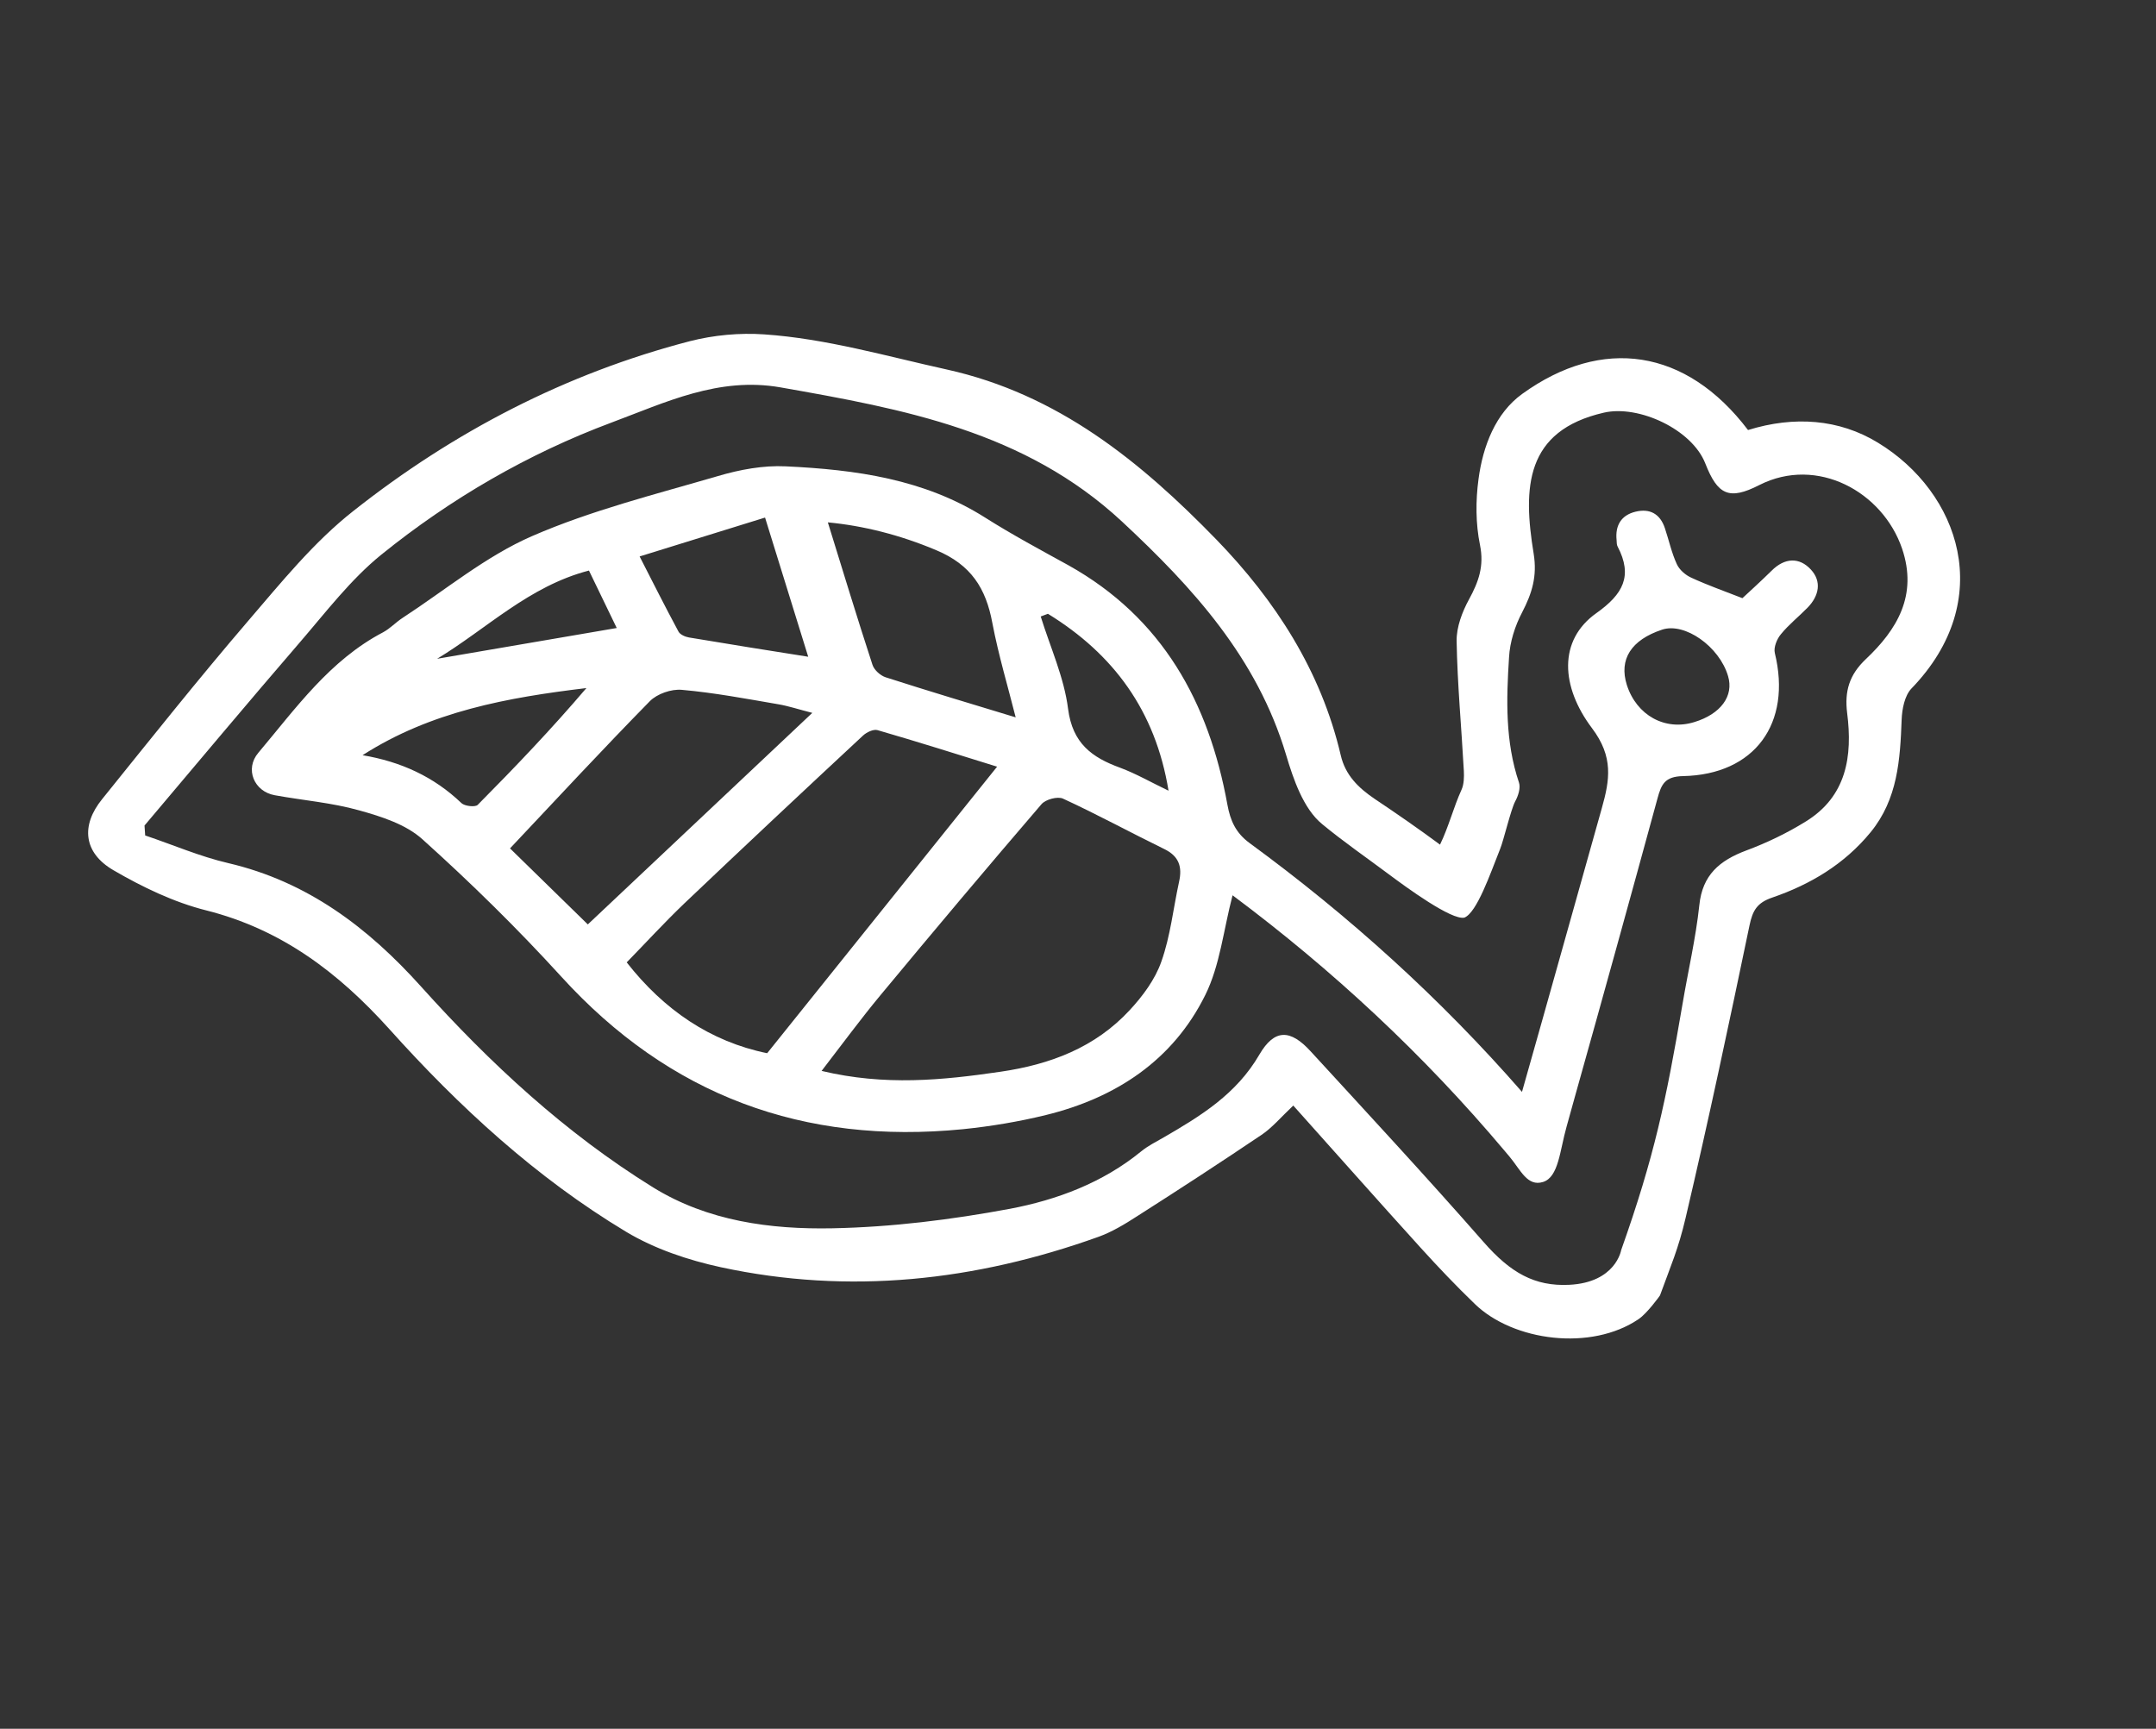 <svg width="106" height="85" viewBox="0 0 106 85" fill="none" xmlns="http://www.w3.org/2000/svg">
<rect x="0" y="0" width="106" height="85" fill="#333333" stroke="none"/>
<path d="M5.022 39.291C7.392 36.351 9.736 33.403 12.192 30.539C13.821 28.643 15.428 26.651 17.375 25.122C22.298 21.232 27.813 18.361 33.923 16.774C35.093 16.475 36.366 16.357 37.575 16.441C40.621 16.65 43.562 17.509 46.542 18.166C52.03 19.382 56.09 22.708 59.809 26.535C62.696 29.513 64.947 32.981 65.917 37.13C66.143 38.111 66.778 38.736 67.606 39.294C68.61 39.963 69.776 40.771 70.799 41.529C71.232 40.636 71.461 39.696 71.856 38.83C71.978 38.563 71.985 38.205 71.97 37.902C71.854 35.772 71.652 33.645 71.615 31.514C71.607 30.829 71.889 30.085 72.226 29.467C72.694 28.61 72.975 27.836 72.765 26.802C72.55 25.754 72.547 24.625 72.691 23.561C72.905 21.937 73.529 20.313 74.838 19.369C78.77 16.53 82.902 17.138 85.942 21.144C88.209 20.441 90.42 20.601 92.327 21.765C96.341 24.204 98.182 29.506 93.977 33.853C93.643 34.202 93.515 34.858 93.495 35.378C93.421 37.353 93.303 39.287 91.97 40.918C90.677 42.496 89.005 43.489 87.13 44.133C86.381 44.389 86.168 44.772 86.015 45.499C85.013 50.307 83.995 55.113 82.872 59.887C82.512 61.422 82.155 62.204 81.614 63.692C81.59 63.739 80.974 64.578 80.57 64.853C78.24 66.445 74.403 65.951 72.508 64.112C71.596 63.233 70.719 62.311 69.868 61.374C67.747 59.035 65.657 56.672 63.584 54.358C62.974 54.935 62.548 55.446 62.026 55.797C60.003 57.16 57.969 58.486 55.914 59.795C55.303 60.19 54.666 60.577 53.991 60.818C47.95 62.983 41.758 63.67 35.443 62.308C33.836 61.96 32.182 61.406 30.776 60.561C26.354 57.901 22.569 54.419 19.134 50.59C16.634 47.817 13.838 45.695 10.142 44.763C8.55 44.363 7.002 43.617 5.577 42.787C4.105 41.931 3.966 40.591 5.022 39.291ZM11.219 42.437C15.114 43.347 18.092 45.602 20.707 48.514C24.091 52.279 27.789 55.709 32.112 58.384C34.796 60.042 37.881 60.453 40.931 60.393C43.847 60.335 46.786 59.969 49.657 59.434C51.967 58.995 54.215 58.156 56.103 56.614C56.443 56.335 56.84 56.141 57.221 55.92C59.04 54.866 60.79 53.794 61.916 51.855C62.663 50.573 63.446 50.607 64.437 51.691C67.295 54.804 70.163 57.899 72.947 61.075C74.265 62.58 75.452 63.255 77.146 63.172C79.439 63.062 79.703 61.471 79.703 61.471C81.332 56.879 81.905 54.148 82.723 49.357C82.995 47.739 83.373 46.136 83.547 44.509C83.699 43.016 84.546 42.31 85.845 41.821C86.856 41.444 87.846 40.971 88.766 40.401C90.788 39.166 91.089 37.183 90.815 35.055C90.682 33.989 90.921 33.181 91.725 32.417C93.276 30.956 94.29 29.267 93.517 26.977C92.561 24.174 89.339 22.407 86.497 23.849C85.006 24.612 84.447 24.334 83.84 22.784C83.19 21.12 80.579 19.898 78.862 20.288C74.973 21.177 74.872 23.983 75.402 27.218C75.584 28.339 75.321 29.171 74.838 30.104C74.485 30.774 74.233 31.564 74.192 32.32C74.059 34.385 73.999 36.458 74.68 38.476C74.77 38.741 74.641 39.137 74.494 39.403C74.276 39.819 73.928 41.318 73.753 41.744C73.265 42.97 72.614 44.863 71.999 45.117C71.373 45.264 69.129 43.62 68.276 42.983C67.178 42.162 66.054 41.388 65.004 40.52C64.085 39.769 63.588 38.319 63.225 37.095C61.803 32.358 58.678 28.917 55.162 25.643C50.386 21.203 44.424 20.112 38.375 19.047C35.33 18.512 32.713 19.79 30.061 20.778C25.954 22.312 22.157 24.517 18.745 27.274C17.244 28.49 16.034 30.083 14.752 31.571C12.181 34.55 9.65 37.58 7.105 40.59C7.116 40.752 7.127 40.915 7.138 41.078C8.494 41.535 9.834 42.115 11.219 42.437Z" fill="white"/>
<path d="M12.701 37.013C14.54 34.83 16.212 32.462 18.838 31.087C19.183 30.901 19.466 30.592 19.794 30.38C21.901 29.007 23.887 27.348 26.16 26.359C29.079 25.09 32.227 24.304 35.309 23.404C36.371 23.09 37.526 22.875 38.624 22.929C42.058 23.09 45.443 23.55 48.447 25.457C49.772 26.295 51.154 27.036 52.523 27.79C57.149 30.371 59.431 34.525 60.345 39.561C60.491 40.362 60.762 40.957 61.436 41.452C66.344 45.045 70.828 49.101 74.829 53.686C76.149 49.04 77.443 44.386 78.754 39.735C79.145 38.349 79.337 37.214 78.268 35.799C76.739 33.767 76.597 31.479 78.493 30.141C79.792 29.216 80.29 28.327 79.53 26.871C79.48 26.784 79.489 26.662 79.48 26.554C79.406 25.834 79.707 25.33 80.412 25.159C81.116 24.988 81.62 25.266 81.854 25.969C82.054 26.563 82.182 27.179 82.442 27.739C82.567 28.016 82.869 28.278 83.153 28.404C83.927 28.764 84.741 29.049 85.666 29.411C85.795 29.292 86.059 29.052 86.322 28.804C86.584 28.557 86.854 28.307 87.107 28.055C87.74 27.424 88.46 27.383 89.032 28.004C89.577 28.593 89.432 29.295 88.877 29.87C88.446 30.312 87.951 30.702 87.563 31.178C87.36 31.415 87.192 31.839 87.26 32.11C88.102 35.564 86.275 38.091 82.738 38.16C81.854 38.181 81.679 38.559 81.488 39.267C80.159 44.137 78.812 49.005 77.447 53.862C77.305 54.373 77.164 54.883 77.022 55.393C76.686 56.572 76.633 57.877 75.863 58.116C75.093 58.355 74.766 57.531 74.227 56.884C74.138 56.777 74.041 56.665 73.952 56.558C69.994 51.857 65.536 47.706 60.599 44.02C60.152 45.731 59.98 47.468 59.257 48.925C57.666 52.138 54.861 53.98 51.423 54.824C50.081 55.153 48.709 55.381 47.34 55.521C39.525 56.292 32.925 53.88 27.587 48.01C25.435 45.649 23.145 43.403 20.772 41.269C19.96 40.533 18.753 40.148 17.665 39.846C16.316 39.465 14.893 39.353 13.514 39.101C12.488 38.921 12.024 37.808 12.701 37.013ZM83.303 35.503C84.6 35.108 85.255 34.218 84.96 33.242C84.533 31.786 82.829 30.591 81.721 30.958C80.197 31.462 79.586 32.418 79.984 33.678C80.464 35.173 81.864 35.949 83.303 35.503ZM28.956 28.053C26.007 28.817 23.935 30.914 21.491 32.391C24.411 31.889 27.332 31.387 30.322 30.878C29.905 30.019 29.455 29.076 28.956 28.053ZM37.614 25.448L31.447 27.36C32.089 28.615 32.705 29.839 33.357 31.052C33.435 31.202 33.69 31.312 33.873 31.343C35.837 31.674 37.795 31.984 39.736 32.291L37.614 25.448ZM46.031 27.052C44.226 26.291 42.423 25.846 40.701 25.684C41.432 28.043 42.138 30.369 42.893 32.68C42.974 32.94 43.281 33.216 43.543 33.301C45.646 33.977 47.759 34.61 49.936 35.271C49.557 33.768 49.091 32.213 48.789 30.631C48.474 28.926 47.744 27.769 46.031 27.052ZM51.521 30.179C51.408 30.222 51.288 30.267 51.167 30.312C51.635 31.82 52.317 33.308 52.512 34.852C52.73 36.547 53.678 37.241 55.074 37.749C55.85 38.038 56.58 38.46 57.451 38.877C56.805 34.936 54.736 32.155 51.521 30.179ZM49.186 52.696C51.638 52.339 53.841 51.506 55.543 49.666C56.181 48.978 56.794 48.156 57.098 47.279C57.545 46.026 57.683 44.663 57.97 43.349C58.132 42.626 57.969 42.1 57.245 41.748C55.581 40.935 53.947 40.043 52.264 39.268C51.997 39.145 51.407 39.305 51.205 39.541C48.538 42.645 45.905 45.777 43.292 48.927C42.327 50.088 41.429 51.314 40.394 52.655C43.503 53.398 46.334 53.114 49.186 52.696ZM37.718 51.785C41.446 47.144 45.161 42.514 49.023 37.696C47.077 37.09 45.118 36.472 43.142 35.899C42.943 35.842 42.606 36.002 42.429 36.168C39.484 38.907 36.55 41.658 33.638 44.426C32.671 45.351 31.764 46.343 30.812 47.318C32.64 49.652 34.922 51.213 37.718 51.785ZM28.9 45.452C32.575 41.989 36.189 38.584 39.937 35.051C39.278 34.884 38.766 34.711 38.251 34.625C36.676 34.355 35.109 34.058 33.52 33.918C33.008 33.871 32.31 34.112 31.95 34.476C29.642 36.828 27.402 39.245 25.075 41.714C26.351 42.955 27.61 44.192 28.9 45.452ZM22.689 39.489C22.846 39.638 23.369 39.697 23.488 39.573C25.321 37.725 27.119 35.84 28.831 33.831C24.953 34.298 21.187 34.975 17.825 37.132C19.706 37.45 21.322 38.182 22.689 39.489Z" fill="white"/>
</svg>
